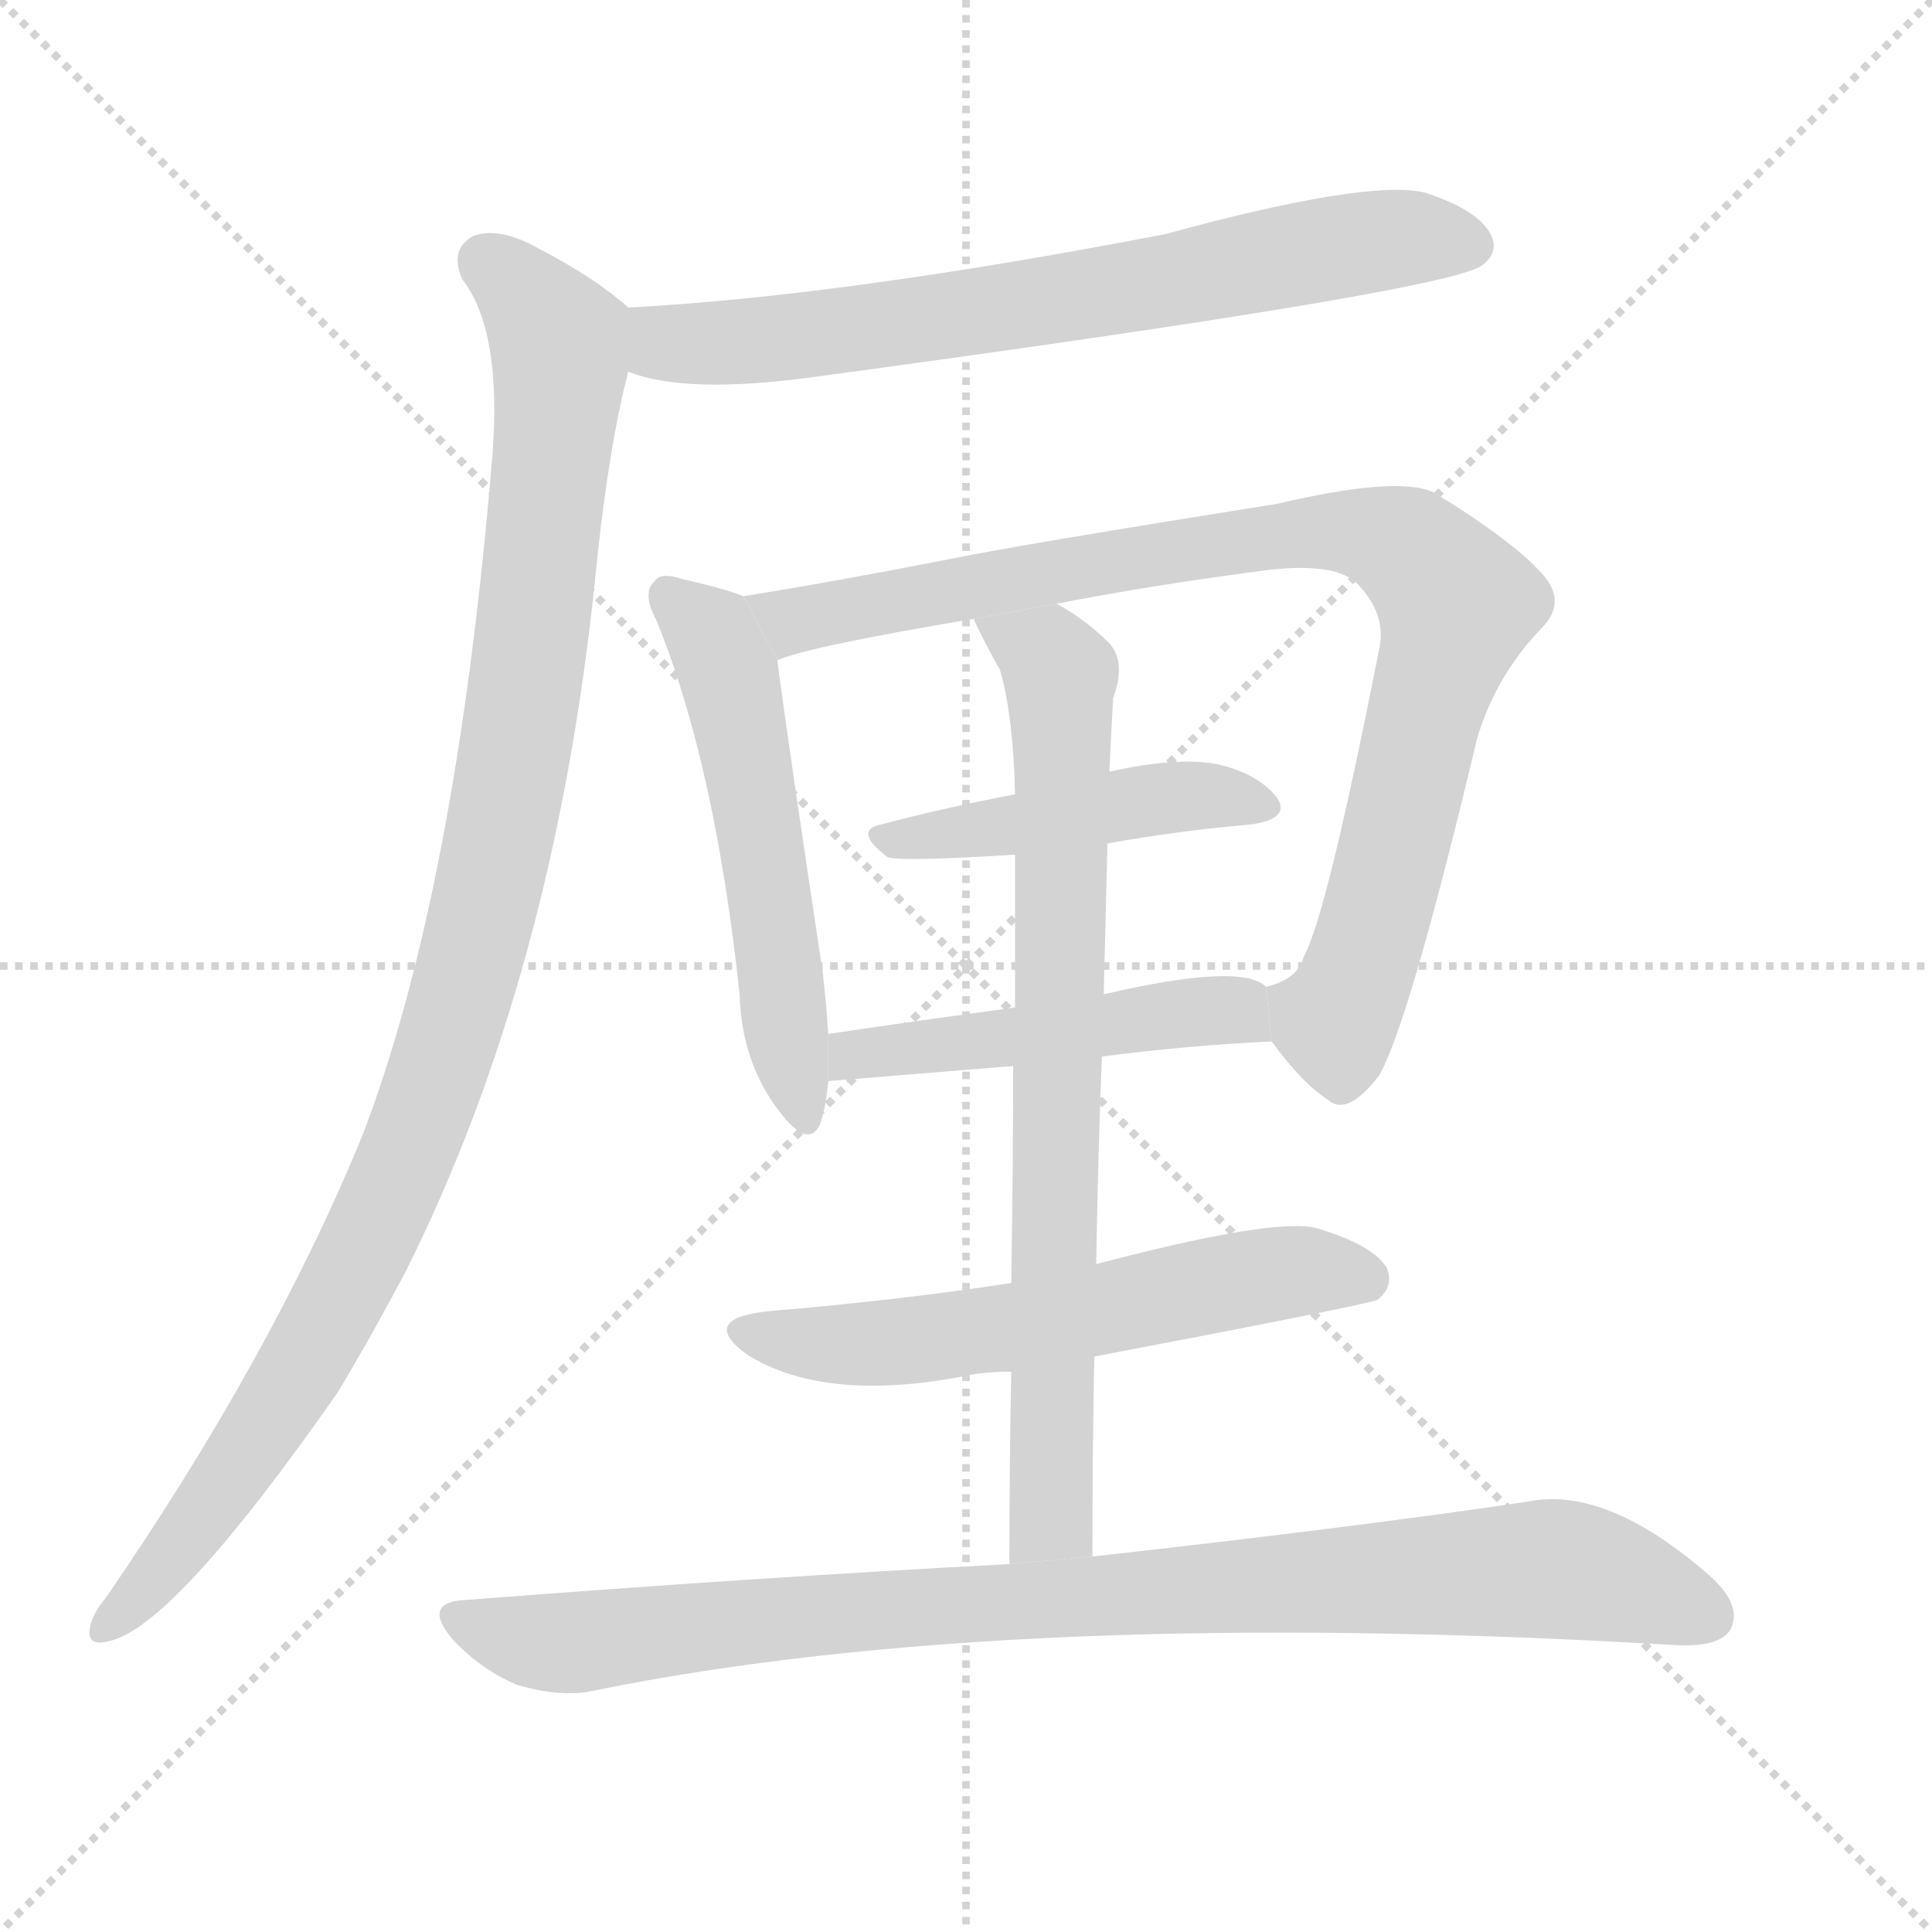 <svg version="1.1" viewBox="0 0 1024 1024" xmlns="http://www.w3.org/2000/svg">
  <g stroke="lightgray" stroke-dasharray="1,1" stroke-width="1" transform="scale(4, 4)">
    <line x1="0" y1="0" x2="256" y2="256"></line>
    <line x1="256" y1="0" x2="0" y2="256"></line>
    <line x1="128" y1="0" x2="128" y2="256"></line>
    <line x1="0" y1="128" x2="256" y2="128"></line>
  </g>
  <g transform="scale(1, -1) translate(0, -900)">
    <style type="text/css">
      
        @keyframes keyframes0 {
          from {
            stroke: blue;
            stroke-dashoffset: 704;
            stroke-width: 128;
          }
          70% {
            animation-timing-function: step-end;
            stroke: blue;
            stroke-dashoffset: 0;
            stroke-width: 128;
          }
          to {
            stroke: black;
            stroke-width: 1024;
          }
        }
        #make-me-a-hanzi-animation-0 {
          animation: keyframes0 0.823s both;
          animation-delay: 0s;
          animation-timing-function: linear;
        }
      
        @keyframes keyframes1 {
          from {
            stroke: blue;
            stroke-dashoffset: 1049;
            stroke-width: 128;
          }
          77% {
            animation-timing-function: step-end;
            stroke: blue;
            stroke-dashoffset: 0;
            stroke-width: 128;
          }
          to {
            stroke: black;
            stroke-width: 1024;
          }
        }
        #make-me-a-hanzi-animation-1 {
          animation: keyframes1 1.104s both;
          animation-delay: 0.823s;
          animation-timing-function: linear;
        }
      
        @keyframes keyframes2 {
          from {
            stroke: blue;
            stroke-dashoffset: 544;
            stroke-width: 128;
          }
          64% {
            animation-timing-function: step-end;
            stroke: blue;
            stroke-dashoffset: 0;
            stroke-width: 128;
          }
          to {
            stroke: black;
            stroke-width: 1024;
          }
        }
        #make-me-a-hanzi-animation-2 {
          animation: keyframes2 0.693s both;
          animation-delay: 1.927s;
          animation-timing-function: linear;
        }
      
        @keyframes keyframes3 {
          from {
            stroke: blue;
            stroke-dashoffset: 906;
            stroke-width: 128;
          }
          75% {
            animation-timing-function: step-end;
            stroke: blue;
            stroke-dashoffset: 0;
            stroke-width: 128;
          }
          to {
            stroke: black;
            stroke-width: 1024;
          }
        }
        #make-me-a-hanzi-animation-3 {
          animation: keyframes3 0.987s both;
          animation-delay: 2.619s;
          animation-timing-function: linear;
        }
      
        @keyframes keyframes4 {
          from {
            stroke: blue;
            stroke-dashoffset: 458;
            stroke-width: 128;
          }
          60% {
            animation-timing-function: step-end;
            stroke: blue;
            stroke-dashoffset: 0;
            stroke-width: 128;
          }
          to {
            stroke: black;
            stroke-width: 1024;
          }
        }
        #make-me-a-hanzi-animation-4 {
          animation: keyframes4 0.623s both;
          animation-delay: 3.607s;
          animation-timing-function: linear;
        }
      
        @keyframes keyframes5 {
          from {
            stroke: blue;
            stroke-dashoffset: 484;
            stroke-width: 128;
          }
          61% {
            animation-timing-function: step-end;
            stroke: blue;
            stroke-dashoffset: 0;
            stroke-width: 128;
          }
          to {
            stroke: black;
            stroke-width: 1024;
          }
        }
        #make-me-a-hanzi-animation-5 {
          animation: keyframes5 0.644s both;
          animation-delay: 4.229s;
          animation-timing-function: linear;
        }
      
        @keyframes keyframes6 {
          from {
            stroke: blue;
            stroke-dashoffset: 772;
            stroke-width: 128;
          }
          72% {
            animation-timing-function: step-end;
            stroke: blue;
            stroke-dashoffset: 0;
            stroke-width: 128;
          }
          to {
            stroke: black;
            stroke-width: 1024;
          }
        }
        #make-me-a-hanzi-animation-6 {
          animation: keyframes6 0.878s both;
          animation-delay: 4.873s;
          animation-timing-function: linear;
        }
      
        @keyframes keyframes7 {
          from {
            stroke: blue;
            stroke-dashoffset: 588;
            stroke-width: 128;
          }
          66% {
            animation-timing-function: step-end;
            stroke: blue;
            stroke-dashoffset: 0;
            stroke-width: 128;
          }
          to {
            stroke: black;
            stroke-width: 1024;
          }
        }
        #make-me-a-hanzi-animation-7 {
          animation: keyframes7 0.729s both;
          animation-delay: 5.751s;
          animation-timing-function: linear;
        }
      
        @keyframes keyframes8 {
          from {
            stroke: blue;
            stroke-dashoffset: 925;
            stroke-width: 128;
          }
          75% {
            animation-timing-function: step-end;
            stroke: blue;
            stroke-dashoffset: 0;
            stroke-width: 128;
          }
          to {
            stroke: black;
            stroke-width: 1024;
          }
        }
        #make-me-a-hanzi-animation-8 {
          animation: keyframes8 1.003s both;
          animation-delay: 6.48s;
          animation-timing-function: linear;
        }
      
    </style>
    
      <path d="M 333 703 Q 363 691 430 700 Q 763 745 785 759 Q 795 766 790 776 Q 783 789 755 798 Q 724 805 618 776 Q 447 743 333 737 L 333 703 Z" fill="lightgray"></path>
    
      <path d="M 333 737 Q 315 753 286 768 Q 265 780 251 775 Q 238 768 245 752 Q 266 725 261 659 Q 242 428 192 298 Q 144 181 56 53 Q 50 46 48 39 Q 45 27 57 30 Q 91 36 179 162 Q 197 192 215 226 Q 293 382 315 589 Q 322 661 333 703 L 333 737 Z" fill="lightgray"></path>
    
      <path d="M 394 584 Q 384 588 362 593 Q 350 597 347 592 Q 340 586 348 571 Q 379 495 392 373 Q 393 337 413 311 Q 429 290 435 305 Q 438 315 439 327 L 439 352 Q 438 368 436 385 Q 417 511 412 550 L 394 584 Z" fill="lightgray"></path>
    
      <path d="M 674 348 Q 690 326 704 317 Q 714 308 731 330 Q 747 358 783 509 Q 793 542 817 567 Q 830 580 819 594 Q 804 612 760 639 Q 741 648 677 633 Q 539 611 505 604 Q 444 592 394 584 L 412 550 Q 427 557 516 572 L 560 580 Q 611 590 673 598 Q 709 602 720 590 Q 735 574 731 556 Q 703 414 691 393 Q 688 381 671 377 L 674 348 Z" fill="lightgray"></path>
    
      <path d="M 587 453 Q 627 460 663 463 Q 684 466 677 477 Q 667 490 645 495 Q 624 499 588 491 L 538 479 Q 501 472 467 463 Q 452 460 470 446 Q 473 443 538 447 L 587 453 Z" fill="lightgray"></path>
    
      <path d="M 584 340 Q 630 346 674 348 L 671 377 Q 658 390 585 373 L 538 366 Q 486 359 439 352 L 439 327 L 537 335 L 584 340 Z" fill="lightgray"></path>
    
      <path d="M 579 75 Q 579 130 580 181 L 581 230 Q 582 288 584 340 L 585 373 Q 586 415 587 453 L 588 491 Q 589 513 590 530 Q 597 549 588 559 Q 575 572 560 580 L 516 572 Q 522 559 530 545 Q 537 521 538 479 L 538 447 Q 538 419 538 366 L 537 335 Q 537 286 536 220 L 536 173 Q 535 127 535 71 L 579 75 Z" fill="lightgray"></path>
    
      <path d="M 580 181 Q 722 208 730 211 Q 739 218 735 228 Q 728 240 698 249 Q 676 255 581 230 L 536 220 Q 478 211 407 205 Q 370 201 396 182 Q 436 157 508 170 Q 520 173 536 173 L 580 181 Z" fill="lightgray"></path>
    
      <path d="M 535 71 Q 402 64 247 52 Q 223 51 240 31 Q 255 15 274 7 Q 298 0 315 4 Q 537 49 889 28 Q 911 27 917 36 Q 924 49 906 65 Q 851 113 809 104 Q 722 91 579 75 L 535 71 Z" fill="lightgray"></path>
    
    
      <clipPath id="make-me-a-hanzi-clip-0">
        <path d="M 333 703 Q 363 691 430 700 Q 763 745 785 759 Q 795 766 790 776 Q 783 789 755 798 Q 724 805 618 776 Q 447 743 333 737 L 333 703 Z"></path>
      </clipPath>
      <path clip-path="url(#make-me-a-hanzi-clip-0)" d="M 340 731 L 361 717 L 402 719 L 521 734 L 742 774 L 779 770" fill="none" id="make-me-a-hanzi-animation-0" stroke-dasharray="576 1152" stroke-linecap="round"></path>
    
      <clipPath id="make-me-a-hanzi-clip-1">
        <path d="M 333 737 Q 315 753 286 768 Q 265 780 251 775 Q 238 768 245 752 Q 266 725 261 659 Q 242 428 192 298 Q 144 181 56 53 Q 50 46 48 39 Q 45 27 57 30 Q 91 36 179 162 Q 197 192 215 226 Q 293 382 315 589 Q 322 661 333 703 L 333 737 Z"></path>
      </clipPath>
      <path clip-path="url(#make-me-a-hanzi-clip-1)" d="M 258 761 L 289 729 L 297 706 L 271 486 L 247 380 L 213 282 L 163 180 L 89 71 L 57 39" fill="none" id="make-me-a-hanzi-animation-1" stroke-dasharray="921 1842" stroke-linecap="round"></path>
    
      <clipPath id="make-me-a-hanzi-clip-2">
        <path d="M 394 584 Q 384 588 362 593 Q 350 597 347 592 Q 340 586 348 571 Q 379 495 392 373 Q 393 337 413 311 Q 429 290 435 305 Q 438 315 439 327 L 439 352 Q 438 368 436 385 Q 417 511 412 550 L 394 584 Z"></path>
      </clipPath>
      <path clip-path="url(#make-me-a-hanzi-clip-2)" d="M 355 584 L 375 567 L 386 543 L 425 311" fill="none" id="make-me-a-hanzi-animation-2" stroke-dasharray="416 832" stroke-linecap="round"></path>
    
      <clipPath id="make-me-a-hanzi-clip-3">
        <path d="M 674 348 Q 690 326 704 317 Q 714 308 731 330 Q 747 358 783 509 Q 793 542 817 567 Q 830 580 819 594 Q 804 612 760 639 Q 741 648 677 633 Q 539 611 505 604 Q 444 592 394 584 L 412 550 Q 427 557 516 572 L 560 580 Q 611 590 673 598 Q 709 602 720 590 Q 735 574 731 556 Q 703 414 691 393 Q 688 381 671 377 L 674 348 Z"></path>
      </clipPath>
      <path clip-path="url(#make-me-a-hanzi-clip-3)" d="M 401 580 L 420 571 L 667 616 L 709 619 L 747 609 L 772 575 L 758 538 L 727 404 L 708 359 L 682 371" fill="none" id="make-me-a-hanzi-animation-3" stroke-dasharray="778 1556" stroke-linecap="round"></path>
    
      <clipPath id="make-me-a-hanzi-clip-4">
        <path d="M 587 453 Q 627 460 663 463 Q 684 466 677 477 Q 667 490 645 495 Q 624 499 588 491 L 538 479 Q 501 472 467 463 Q 452 460 470 446 Q 473 443 538 447 L 587 453 Z"></path>
      </clipPath>
      <path clip-path="url(#make-me-a-hanzi-clip-4)" d="M 468 454 L 526 459 L 615 477 L 668 473" fill="none" id="make-me-a-hanzi-animation-4" stroke-dasharray="330 660" stroke-linecap="round"></path>
    
      <clipPath id="make-me-a-hanzi-clip-5">
        <path d="M 584 340 Q 630 346 674 348 L 671 377 Q 658 390 585 373 L 538 366 Q 486 359 439 352 L 439 327 L 537 335 L 584 340 Z"></path>
      </clipPath>
      <path clip-path="url(#make-me-a-hanzi-clip-5)" d="M 446 333 L 452 341 L 599 361 L 649 365 L 666 355" fill="none" id="make-me-a-hanzi-animation-5" stroke-dasharray="356 712" stroke-linecap="round"></path>
    
      <clipPath id="make-me-a-hanzi-clip-6">
        <path d="M 579 75 Q 579 130 580 181 L 581 230 Q 582 288 584 340 L 585 373 Q 586 415 587 453 L 588 491 Q 589 513 590 530 Q 597 549 588 559 Q 575 572 560 580 L 516 572 Q 522 559 530 545 Q 537 521 538 479 L 538 447 Q 538 419 538 366 L 537 335 Q 537 286 536 220 L 536 173 Q 535 127 535 71 L 579 75 Z"></path>
      </clipPath>
      <path clip-path="url(#make-me-a-hanzi-clip-6)" d="M 524 568 L 555 553 L 562 542 L 558 98 L 542 79" fill="none" id="make-me-a-hanzi-animation-6" stroke-dasharray="644 1288" stroke-linecap="round"></path>
    
      <clipPath id="make-me-a-hanzi-clip-7">
        <path d="M 580 181 Q 722 208 730 211 Q 739 218 735 228 Q 728 240 698 249 Q 676 255 581 230 L 536 220 Q 478 211 407 205 Q 370 201 396 182 Q 436 157 508 170 Q 520 173 536 173 L 580 181 Z"></path>
      </clipPath>
      <path clip-path="url(#make-me-a-hanzi-clip-7)" d="M 399 195 L 453 187 L 589 205 L 668 224 L 700 227 L 726 220" fill="none" id="make-me-a-hanzi-animation-7" stroke-dasharray="460 920" stroke-linecap="round"></path>
    
      <clipPath id="make-me-a-hanzi-clip-8">
        <path d="M 535 71 Q 402 64 247 52 Q 223 51 240 31 Q 255 15 274 7 Q 298 0 315 4 Q 537 49 889 28 Q 911 27 917 36 Q 924 49 906 65 Q 851 113 809 104 Q 722 91 579 75 L 535 71 Z"></path>
      </clipPath>
      <path clip-path="url(#make-me-a-hanzi-clip-8)" d="M 243 42 L 298 29 L 443 45 L 808 68 L 841 66 L 905 44" fill="none" id="make-me-a-hanzi-animation-8" stroke-dasharray="797 1594" stroke-linecap="round"></path>
    
  </g>
</svg>